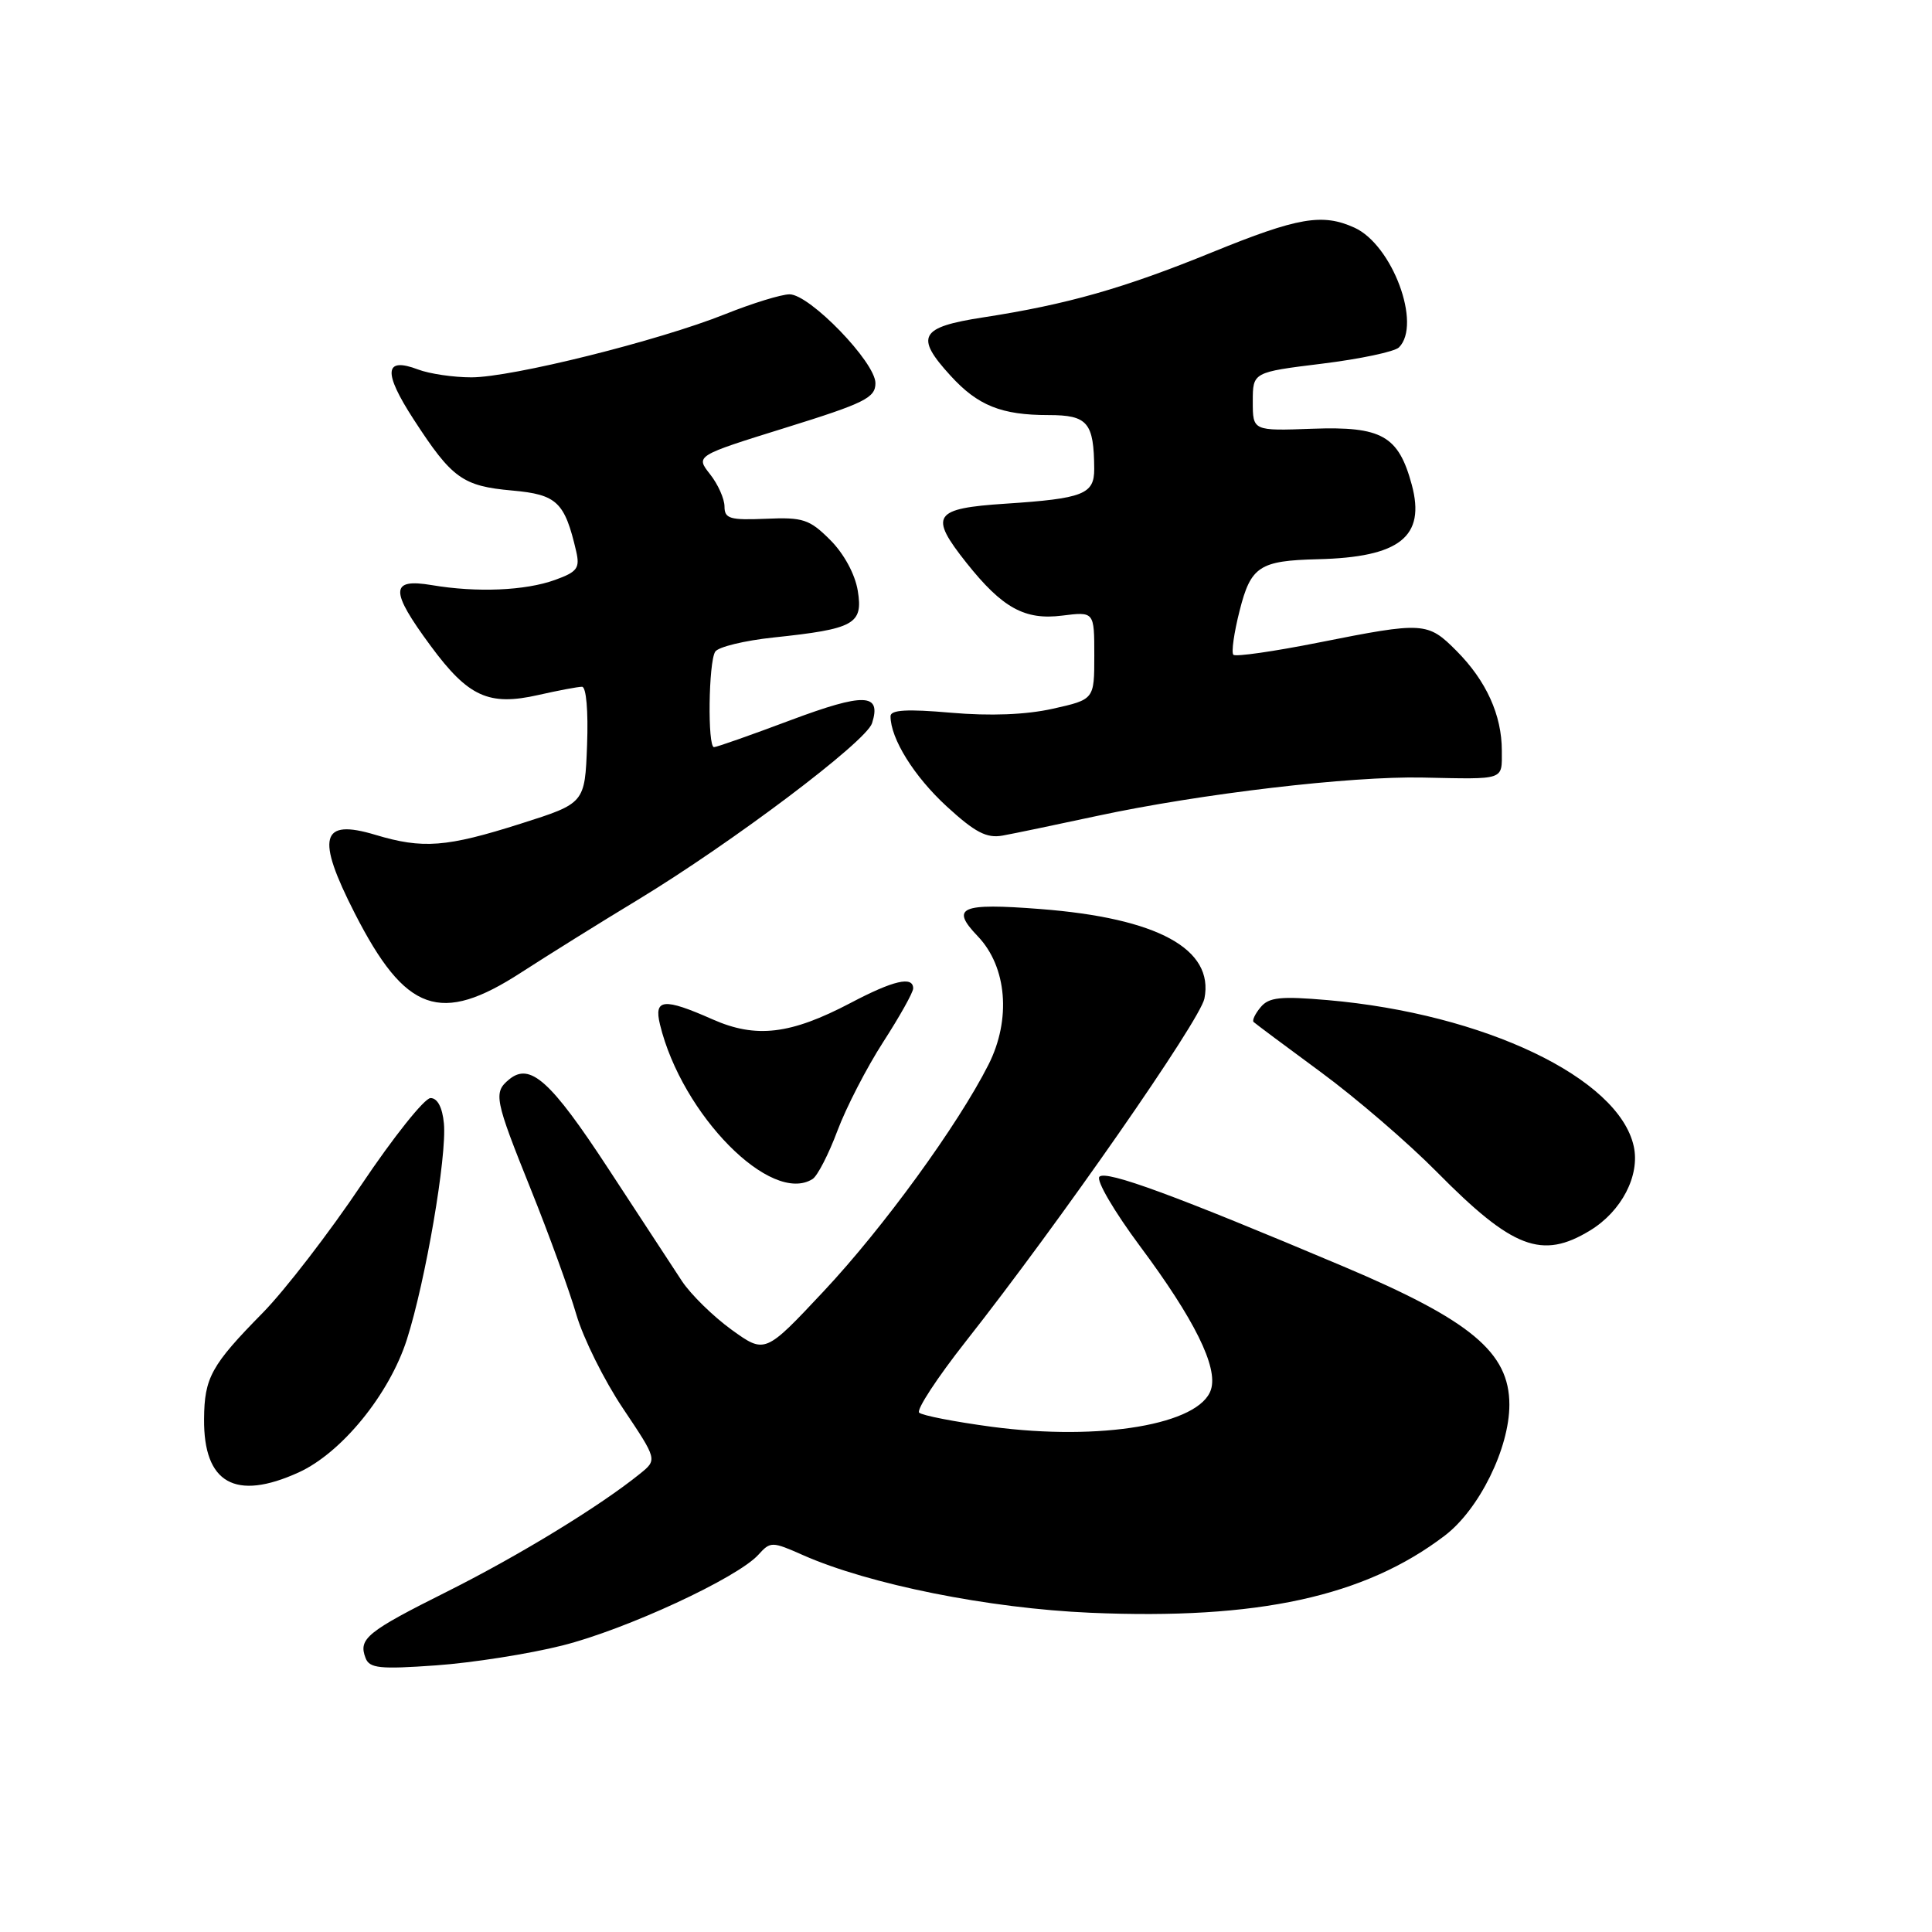 <?xml version="1.0" encoding="UTF-8" standalone="no"?>
<!DOCTYPE svg PUBLIC "-//W3C//DTD SVG 1.1//EN" "http://www.w3.org/Graphics/SVG/1.1/DTD/svg11.dtd" >
<svg xmlns="http://www.w3.org/2000/svg" xmlns:xlink="http://www.w3.org/1999/xlink" version="1.1" viewBox="0 0 256 256">
 <g >
 <path fill="currentColor"
d=" M 74.50 218.04 C 82.95 215.92 97.72 209.08 100.50 206.00 C 102.09 204.24 102.29 204.24 106.42 206.07 C 115.18 209.94 131.02 213.12 144.50 213.70 C 166.66 214.65 180.83 211.57 191.45 203.47 C 196.00 200.00 200.00 191.90 200.00 186.13 C 200.00 179.20 194.90 174.95 177.98 167.80 C 155.73 158.40 146.57 155.03 145.68 155.92 C 145.21 156.39 147.64 160.53 151.06 165.13 C 158.27 174.81 161.41 181.15 160.46 184.12 C 159.00 188.74 145.88 190.97 131.44 189.06 C 126.52 188.40 122.18 187.56 121.79 187.18 C 121.41 186.80 124.18 182.56 127.96 177.76 C 140.38 162.00 159.00 135.23 159.59 132.32 C 160.90 125.75 153.40 121.65 137.83 120.45 C 127.26 119.63 125.89 120.23 129.56 124.06 C 133.43 128.10 134.01 135.08 130.98 141.07 C 126.91 149.11 117.03 162.69 109.14 171.10 C 101.37 179.39 101.37 179.39 96.93 176.19 C 94.50 174.43 91.54 171.53 90.36 169.75 C 89.19 167.96 84.78 161.24 80.57 154.80 C 72.96 143.18 70.23 140.73 67.45 143.04 C 65.36 144.77 65.53 145.64 70.36 157.65 C 72.76 163.62 75.46 171.06 76.37 174.19 C 77.28 177.31 80.06 182.92 82.56 186.64 C 87.10 193.42 87.10 193.42 84.80 195.28 C 79.49 199.57 68.84 206.08 59.33 210.85 C 48.57 216.23 47.46 217.14 48.44 219.70 C 48.96 221.06 50.33 221.20 57.78 220.67 C 62.57 220.33 70.10 219.15 74.50 218.04 Z  M 39.56 195.11 C 45.26 192.52 51.58 184.77 53.91 177.50 C 56.39 169.74 59.23 153.18 58.82 148.86 C 58.62 146.74 57.97 145.50 57.05 145.50 C 56.25 145.50 52.12 150.68 47.88 157.00 C 43.64 163.32 37.77 170.94 34.84 173.93 C 27.98 180.90 27.08 182.54 27.04 188.03 C 26.97 196.54 31.17 198.92 39.56 195.11 Z  M 210.70 163.04 C 214.87 160.50 217.33 155.76 216.48 151.89 C 214.49 142.83 196.68 134.33 175.93 132.52 C 169.67 131.98 168.13 132.14 167.04 133.46 C 166.31 134.33 165.89 135.22 166.11 135.42 C 166.32 135.62 170.32 138.61 175.00 142.05 C 179.68 145.49 186.60 151.45 190.38 155.28 C 200.42 165.45 204.31 166.94 210.70 163.04 Z  M 107.68 156.22 C 108.32 155.81 109.80 152.94 110.96 149.84 C 112.12 146.74 114.85 141.45 117.03 138.07 C 119.21 134.69 121.00 131.50 121.00 130.97 C 121.00 129.30 118.39 129.90 112.70 132.90 C 104.76 137.07 100.19 137.62 94.44 135.08 C 87.94 132.20 86.62 132.33 87.45 135.75 C 90.36 147.73 102.19 159.71 107.68 156.22 Z  M 69.09 128.84 C 72.62 126.56 79.55 122.23 84.50 119.24 C 97.02 111.65 114.78 98.27 115.55 95.83 C 116.82 91.85 114.54 91.77 104.75 95.43 C 99.51 97.40 94.95 99.00 94.61 99.00 C 93.74 99.00 93.88 87.74 94.77 86.35 C 95.17 85.72 98.65 84.88 102.50 84.47 C 113.22 83.34 114.38 82.70 113.66 78.28 C 113.30 76.08 111.83 73.37 110.01 71.55 C 107.27 68.81 106.41 68.52 101.48 68.74 C 96.73 68.94 96.00 68.73 96.00 67.12 C 96.00 66.10 95.14 64.17 94.08 62.83 C 92.16 60.39 92.16 60.39 104.08 56.68 C 114.57 53.42 116.00 52.71 116.00 50.77 C 116.00 48.00 107.29 39.00 104.62 39.00 C 103.54 39.00 99.70 40.18 96.08 41.63 C 87.25 45.16 67.82 50.00 62.46 50.00 C 60.08 50.00 56.90 49.53 55.40 48.96 C 50.92 47.26 50.73 49.28 54.81 55.57 C 59.89 63.40 61.29 64.41 67.89 65.00 C 73.80 65.53 74.83 66.51 76.35 73.06 C 76.86 75.28 76.49 75.78 73.55 76.84 C 69.61 78.27 63.17 78.54 57.21 77.53 C 51.67 76.60 51.65 78.25 57.07 85.59 C 62.05 92.34 64.77 93.58 71.33 92.09 C 73.98 91.49 76.59 91.00 77.12 91.00 C 77.68 91.00 77.96 94.22 77.79 98.72 C 77.50 106.44 77.50 106.44 69.00 109.14 C 59.15 112.27 56.03 112.51 49.74 110.62 C 42.50 108.44 41.85 110.91 47.00 121.00 C 53.73 134.18 58.34 135.82 69.09 128.84 Z  M 145.39 108.11 C 159.08 105.17 178.94 102.83 188.50 103.03 C 199.53 103.26 199.00 103.44 199.00 99.47 C 199.00 94.75 196.93 90.20 193.00 86.25 C 189.17 82.40 188.65 82.37 174.73 85.14 C 168.80 86.32 163.72 87.05 163.43 86.76 C 163.14 86.47 163.51 83.84 164.26 80.90 C 165.74 75.04 166.89 74.29 174.62 74.10 C 185.48 73.84 188.92 71.12 187.07 64.24 C 185.31 57.73 183.10 56.48 173.91 56.81 C 166.00 57.10 166.00 57.10 166.00 53.21 C 166.00 49.32 166.00 49.32 175.17 48.19 C 180.21 47.57 184.80 46.60 185.37 46.03 C 188.41 42.99 184.50 32.46 179.48 30.17 C 175.23 28.24 172.00 28.79 160.66 33.41 C 148.87 38.22 141.40 40.34 130.25 42.06 C 121.88 43.35 121.19 44.58 125.95 49.78 C 129.57 53.75 132.69 55.00 138.95 55.00 C 144.13 55.00 144.95 55.98 144.99 62.14 C 145.00 65.49 143.56 66.06 133.25 66.74 C 123.65 67.37 123.06 68.28 128.07 74.59 C 132.82 80.56 135.78 82.20 140.75 81.57 C 145.00 81.04 145.00 81.04 145.00 86.86 C 145.00 92.68 145.00 92.68 139.51 93.91 C 135.94 94.71 131.21 94.89 126.01 94.44 C 120.19 93.93 118.00 94.06 118.00 94.90 C 118.00 97.87 121.12 102.88 125.44 106.85 C 129.19 110.29 130.73 111.10 132.84 110.72 C 134.30 110.46 139.95 109.28 145.39 108.11 Z "/>
</g>
</svg>